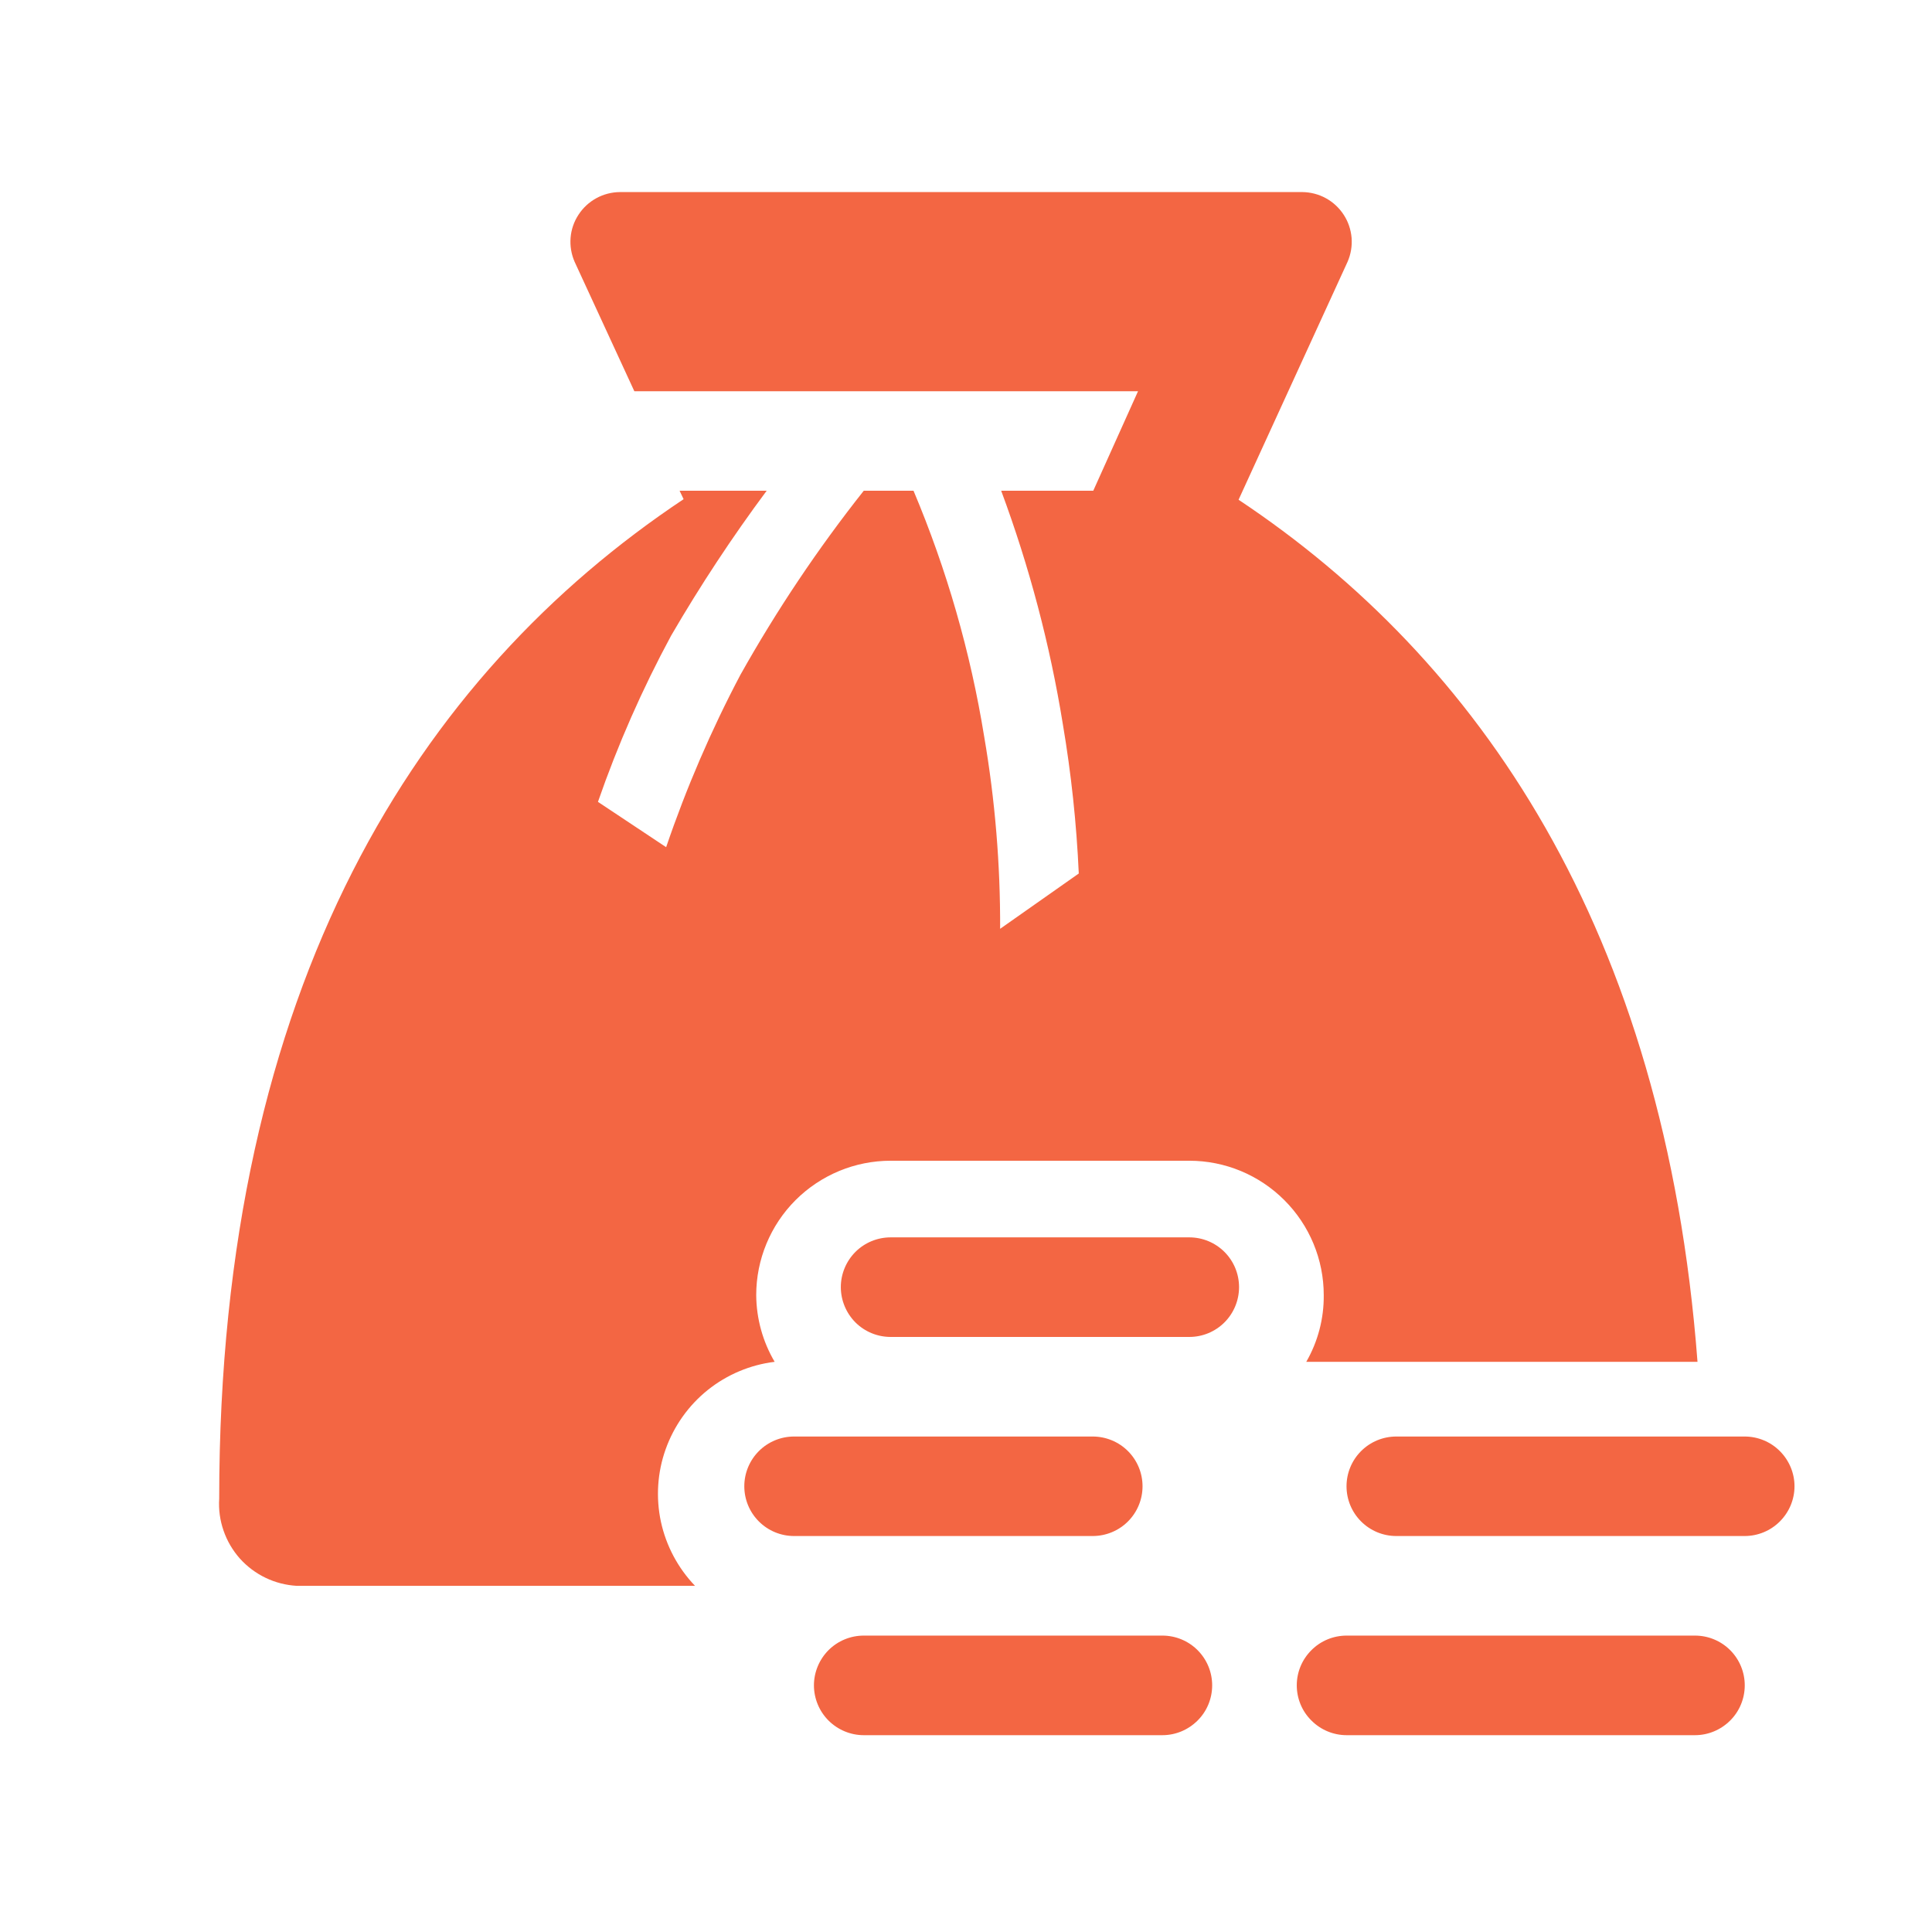 <svg width="24" height="24" viewBox="0 0 24 24" fill="none" xmlns="http://www.w3.org/2000/svg">
<g clip-path="url(#clip0_78_7983)">
<path d="M16.227 16.917H21.087C20.679 11.531 18.36 8.186 15.386 6.208L16.74 3.252C16.781 3.158 16.798 3.056 16.79 2.954C16.781 2.852 16.748 2.753 16.692 2.668C16.636 2.582 16.56 2.511 16.47 2.462C16.381 2.413 16.28 2.387 16.178 2.386H7.7C7.598 2.387 7.497 2.413 7.408 2.462C7.318 2.511 7.242 2.582 7.186 2.668C7.13 2.753 7.096 2.852 7.088 2.954C7.08 3.056 7.097 3.158 7.138 3.252L7.88 4.86H14.137L13.581 6.096H12.437C12.786 7.036 13.043 8.007 13.203 8.996C13.307 9.61 13.373 10.229 13.401 10.851L12.424 11.538C12.427 10.738 12.361 9.939 12.226 9.151C12.056 8.101 11.761 7.076 11.348 6.096H10.73C10.159 6.817 9.647 7.582 9.197 8.384C8.834 9.072 8.526 9.787 8.275 10.524L7.428 9.961C7.675 9.249 7.979 8.559 8.337 7.896C8.699 7.274 9.095 6.673 9.524 6.096H8.442L8.492 6.201C5.215 8.384 2.723 12.218 2.723 18.617C2.714 18.752 2.733 18.887 2.777 19.014C2.821 19.142 2.89 19.259 2.979 19.36C3.069 19.46 3.178 19.542 3.299 19.6C3.421 19.659 3.553 19.692 3.687 19.7H8.634C8.422 19.479 8.275 19.203 8.21 18.903C8.146 18.603 8.166 18.291 8.269 18.003C8.372 17.714 8.553 17.459 8.792 17.267C9.031 17.076 9.319 16.954 9.623 16.917C9.475 16.666 9.396 16.38 9.394 16.088C9.394 15.646 9.57 15.221 9.883 14.908C10.197 14.595 10.621 14.419 11.064 14.419H14.774C15.217 14.419 15.641 14.595 15.954 14.908C16.268 15.221 16.444 15.646 16.444 16.088C16.447 16.379 16.372 16.665 16.227 16.917Z" fill="#F36643"/>
<path d="M14.193 18.463C14.193 18.299 14.128 18.142 14.012 18.026C13.896 17.91 13.738 17.845 13.574 17.845H9.864C9.7 17.845 9.543 17.91 9.427 18.026C9.311 18.142 9.246 18.299 9.246 18.463C9.246 18.627 9.311 18.784 9.427 18.9C9.543 19.016 9.7 19.081 9.864 19.081H13.574C13.738 19.081 13.896 19.016 14.012 18.9C14.128 18.784 14.193 18.627 14.193 18.463Z" fill="#F36643"/>
<path d="M14.774 15.371H11.064C10.9 15.371 10.742 15.436 10.626 15.552C10.511 15.668 10.445 15.825 10.445 15.989C10.445 16.153 10.511 16.311 10.626 16.427C10.742 16.543 10.9 16.608 11.064 16.608H14.774C14.938 16.608 15.095 16.543 15.211 16.427C15.327 16.311 15.392 16.153 15.392 15.989C15.392 15.825 15.327 15.668 15.211 15.552C15.095 15.436 14.938 15.371 14.774 15.371Z" fill="#F36643"/>
<path d="M14.44 20.318H10.73C10.566 20.318 10.408 20.383 10.292 20.499C10.177 20.615 10.111 20.772 10.111 20.936C10.111 21.1 10.177 21.258 10.292 21.373C10.408 21.489 10.566 21.555 10.73 21.555H14.44C14.604 21.555 14.761 21.489 14.877 21.373C14.993 21.258 15.058 21.1 15.058 20.936C15.058 20.772 14.993 20.615 14.877 20.499C14.761 20.383 14.604 20.318 14.44 20.318Z" fill="#F36643"/>
<path d="M21.056 20.318H16.728C16.564 20.318 16.406 20.383 16.291 20.499C16.174 20.615 16.109 20.772 16.109 20.936C16.109 21.1 16.174 21.258 16.291 21.373C16.406 21.489 16.564 21.555 16.728 21.555H21.056C21.22 21.555 21.377 21.489 21.493 21.373C21.609 21.258 21.674 21.1 21.674 20.936C21.674 20.772 21.609 20.615 21.493 20.499C21.377 20.383 21.22 20.318 21.056 20.318Z" fill="#F36643"/>
<path d="M21.673 17.845H17.345C17.181 17.845 17.024 17.91 16.908 18.026C16.792 18.142 16.727 18.299 16.727 18.463C16.727 18.627 16.792 18.784 16.908 18.9C17.024 19.016 17.181 19.081 17.345 19.081H21.673C21.837 19.081 21.994 19.016 22.11 18.9C22.226 18.784 22.292 18.627 22.292 18.463C22.292 18.299 22.226 18.142 22.11 18.026C21.994 17.91 21.837 17.845 21.673 17.845Z" fill="#F36643"/>
</g>
<defs>
<clipPath id="clip0_78_7983">
<rect width="22.26" height="22.26" fill="white" transform="translate(0.836 0.84)"/>
</clipPath>
</defs>
</svg>
